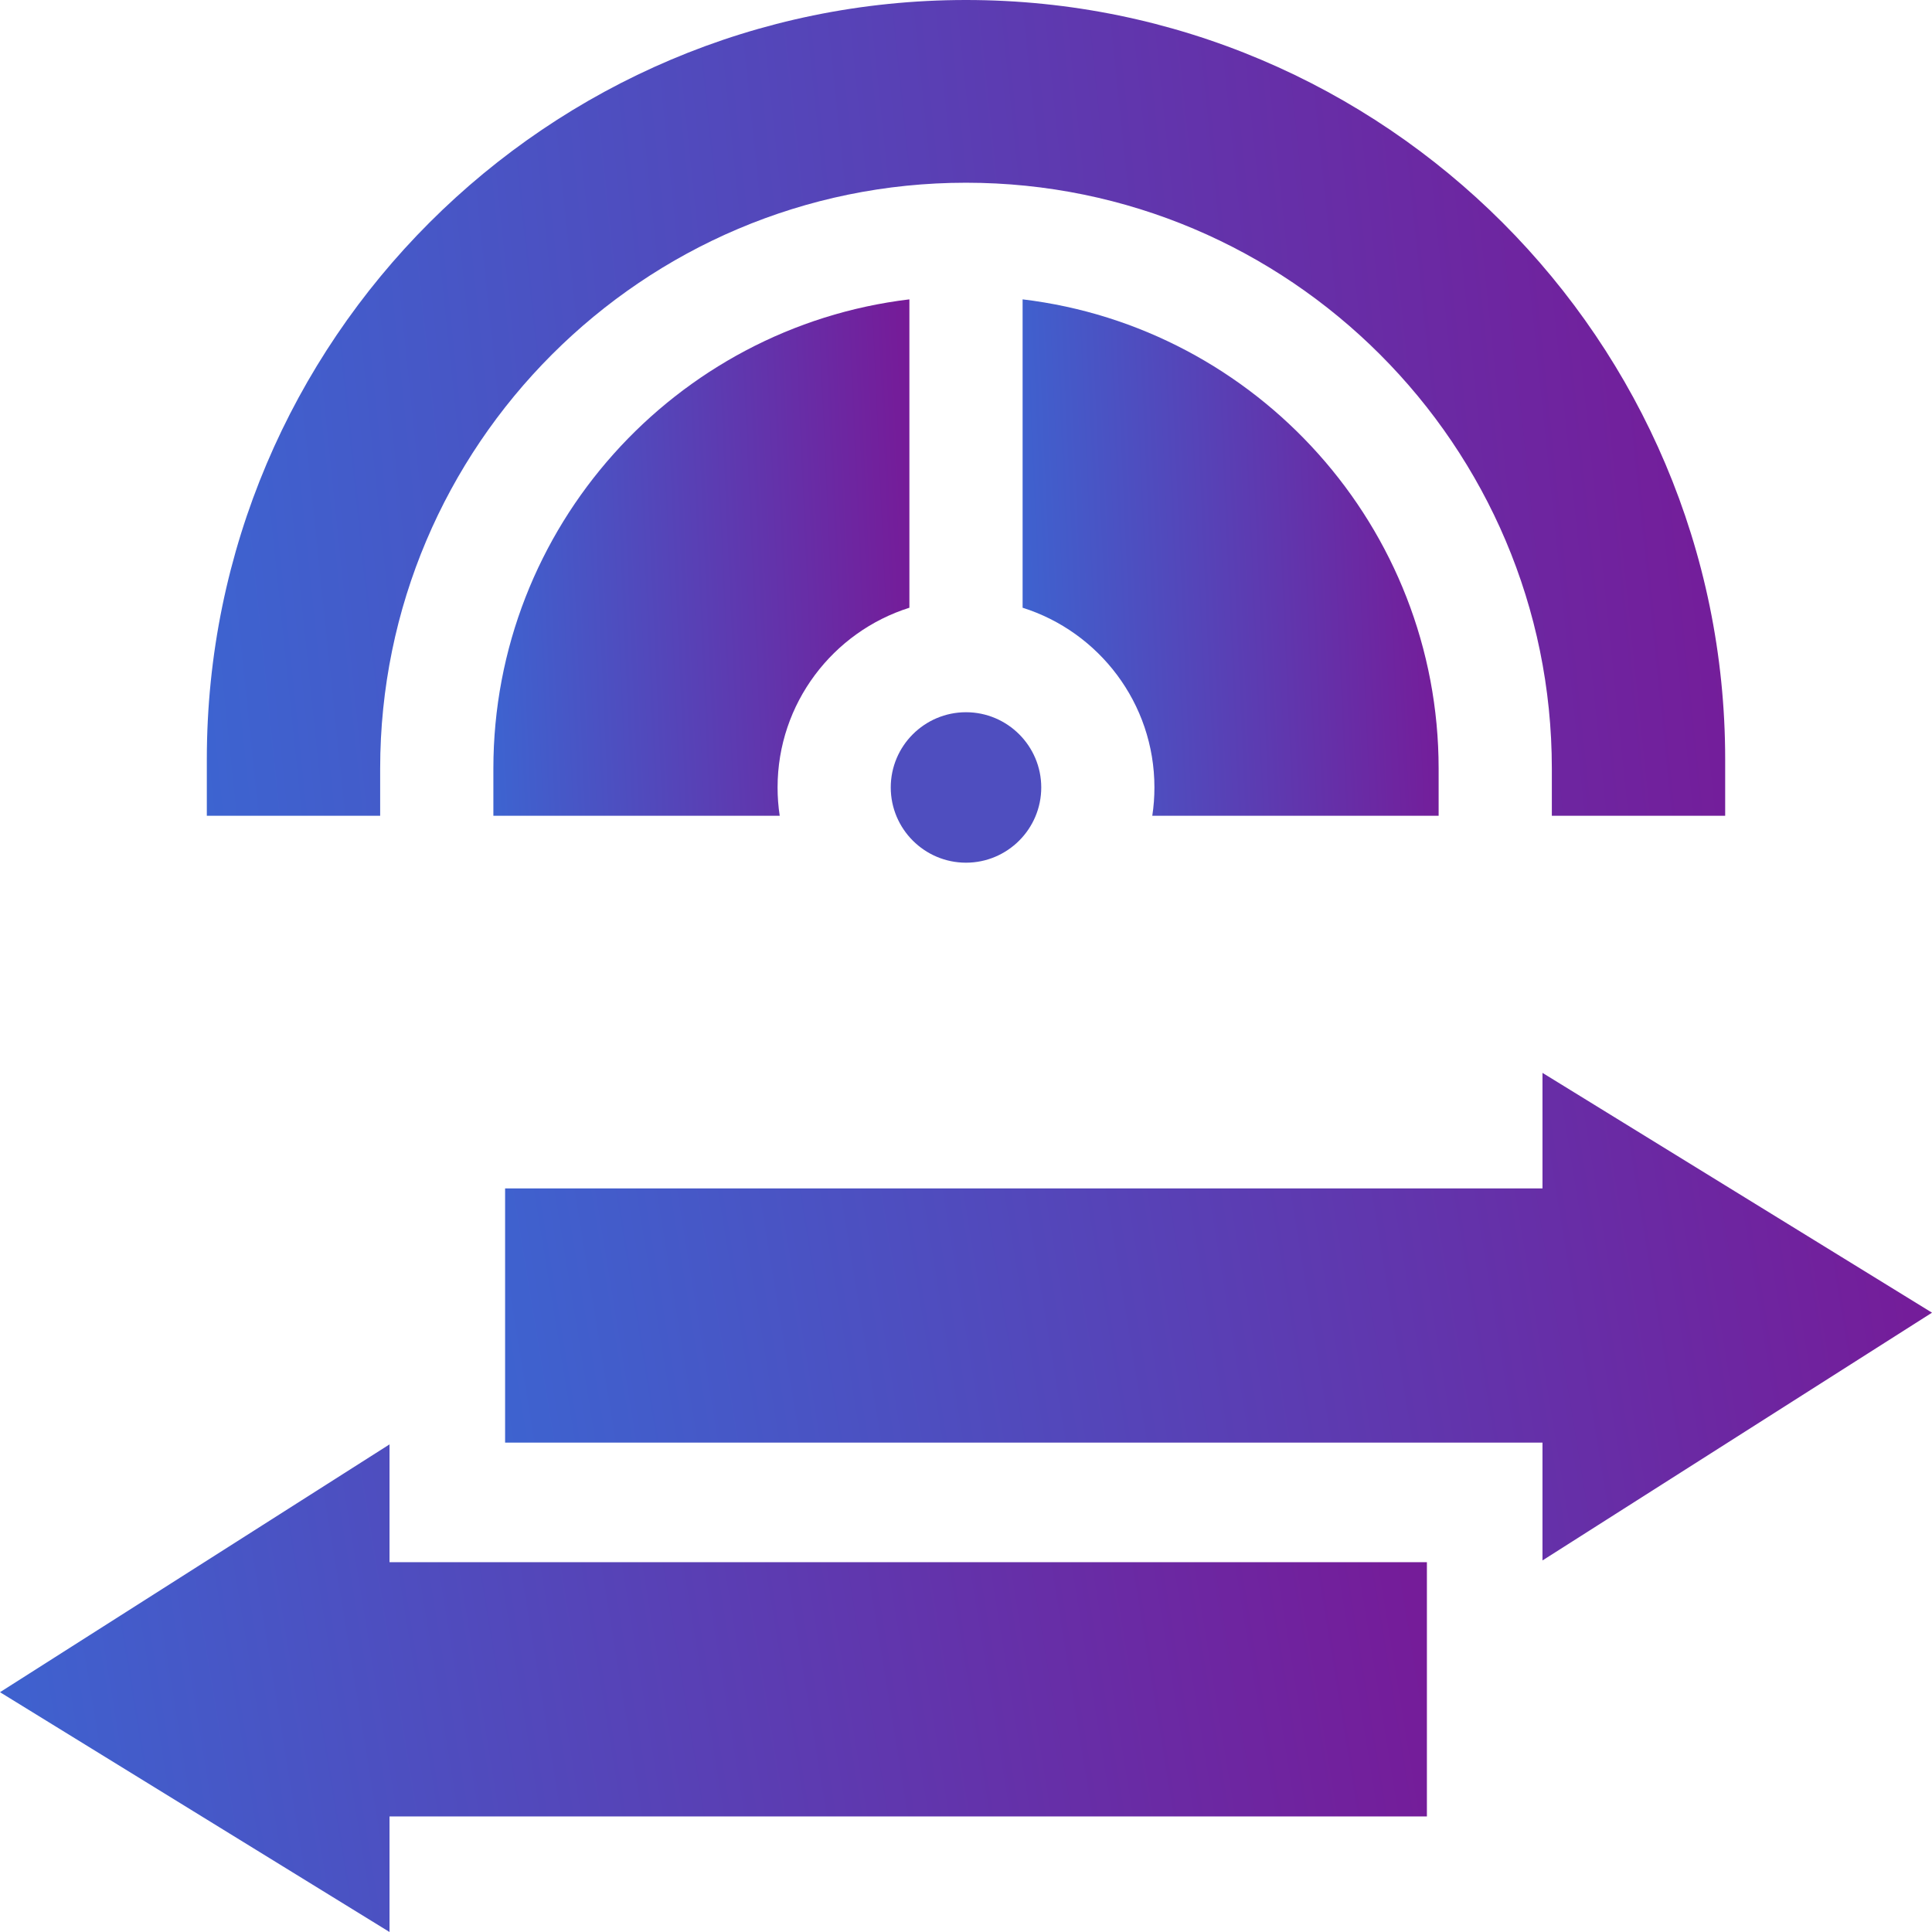 <svg width="57" height="57" viewBox="0 0 57 57" fill="none" xmlns="http://www.w3.org/2000/svg">
<g clip-path="url(#clip0_37_2486)">
<path d="M26.83 17.93V8.832C19.926 9.659 14.556 15.552 14.556 22.676V24.068H23.004C22.962 23.795 22.941 23.516 22.941 23.232C22.941 20.749 24.578 18.64 26.83 17.93Z" fill="url(#paint0_linear_37_2486)"/>
<path d="M28.5 21.013C27.276 21.013 26.28 22.008 26.28 23.232C26.28 24.456 27.276 25.452 28.5 25.452C29.724 25.452 30.72 24.456 30.72 23.232C30.72 22.008 29.724 21.013 28.5 21.013Z" fill="#4F4EBF"/>
<path d="M11.216 22.676C11.216 13.145 18.97 5.391 28.5 5.391C38.031 5.391 45.784 13.145 45.784 22.676V24.068H50.898V22.398C50.898 10.048 40.85 0 28.5 0C16.15 0 6.102 10.048 6.102 22.398V24.068H11.216V22.676Z" fill="url(#paint1_linear_37_2486)"/>
<path d="M30.17 8.832V17.93C32.422 18.64 34.059 20.749 34.059 23.232C34.059 23.516 34.038 23.795 33.996 24.068H42.444V22.676C42.444 15.552 37.074 9.659 30.17 8.832Z" fill="url(#paint2_linear_37_2486)"/>
<path d="M11.492 42.614L0 49.925L11.492 57V53.591H42.098V46.09H11.492V42.614Z" fill="url(#paint3_linear_37_2486)"/>
<path d="M57 38.728L45.508 31.653V35.062H14.902V42.562H45.508V46.038L57 38.728Z" fill="url(#paint4_linear_37_2486)"/>
</g>
<defs>
<linearGradient id="paint0_linear_37_2486" x1="10.205" y1="37.215" x2="28.447" y2="36.394" gradientUnits="userSpaceOnUse">
<stop stop-color="#2780E6"/>
<stop offset="1" stop-color="#781896"/>
</linearGradient>
<linearGradient id="paint1_linear_37_2486" x1="-9.774" y1="44.836" x2="56.219" y2="37.97" gradientUnits="userSpaceOnUse">
<stop stop-color="#2780E6"/>
<stop offset="1" stop-color="#781896"/>
</linearGradient>
<linearGradient id="paint2_linear_37_2486" x1="25.82" y1="37.215" x2="44.061" y2="36.394" gradientUnits="userSpaceOnUse">
<stop stop-color="#2780E6"/>
<stop offset="1" stop-color="#781896"/>
</linearGradient>
<linearGradient id="paint3_linear_37_2486" x1="-14.921" y1="69.413" x2="46.137" y2="59.426" gradientUnits="userSpaceOnUse">
<stop stop-color="#2780E6"/>
<stop offset="1" stop-color="#781896"/>
</linearGradient>
<linearGradient id="paint4_linear_37_2486" x1="-0.019" y1="58.452" x2="61.038" y2="48.464" gradientUnits="userSpaceOnUse">
<stop stop-color="#2780E6"/>
<stop offset="1" stop-color="#781896"/>
</linearGradient>
<clipPath id="clip0_37_2486">
<rect width="57" height="57" fill="white"/>
</clipPath>
</defs>
</svg>
